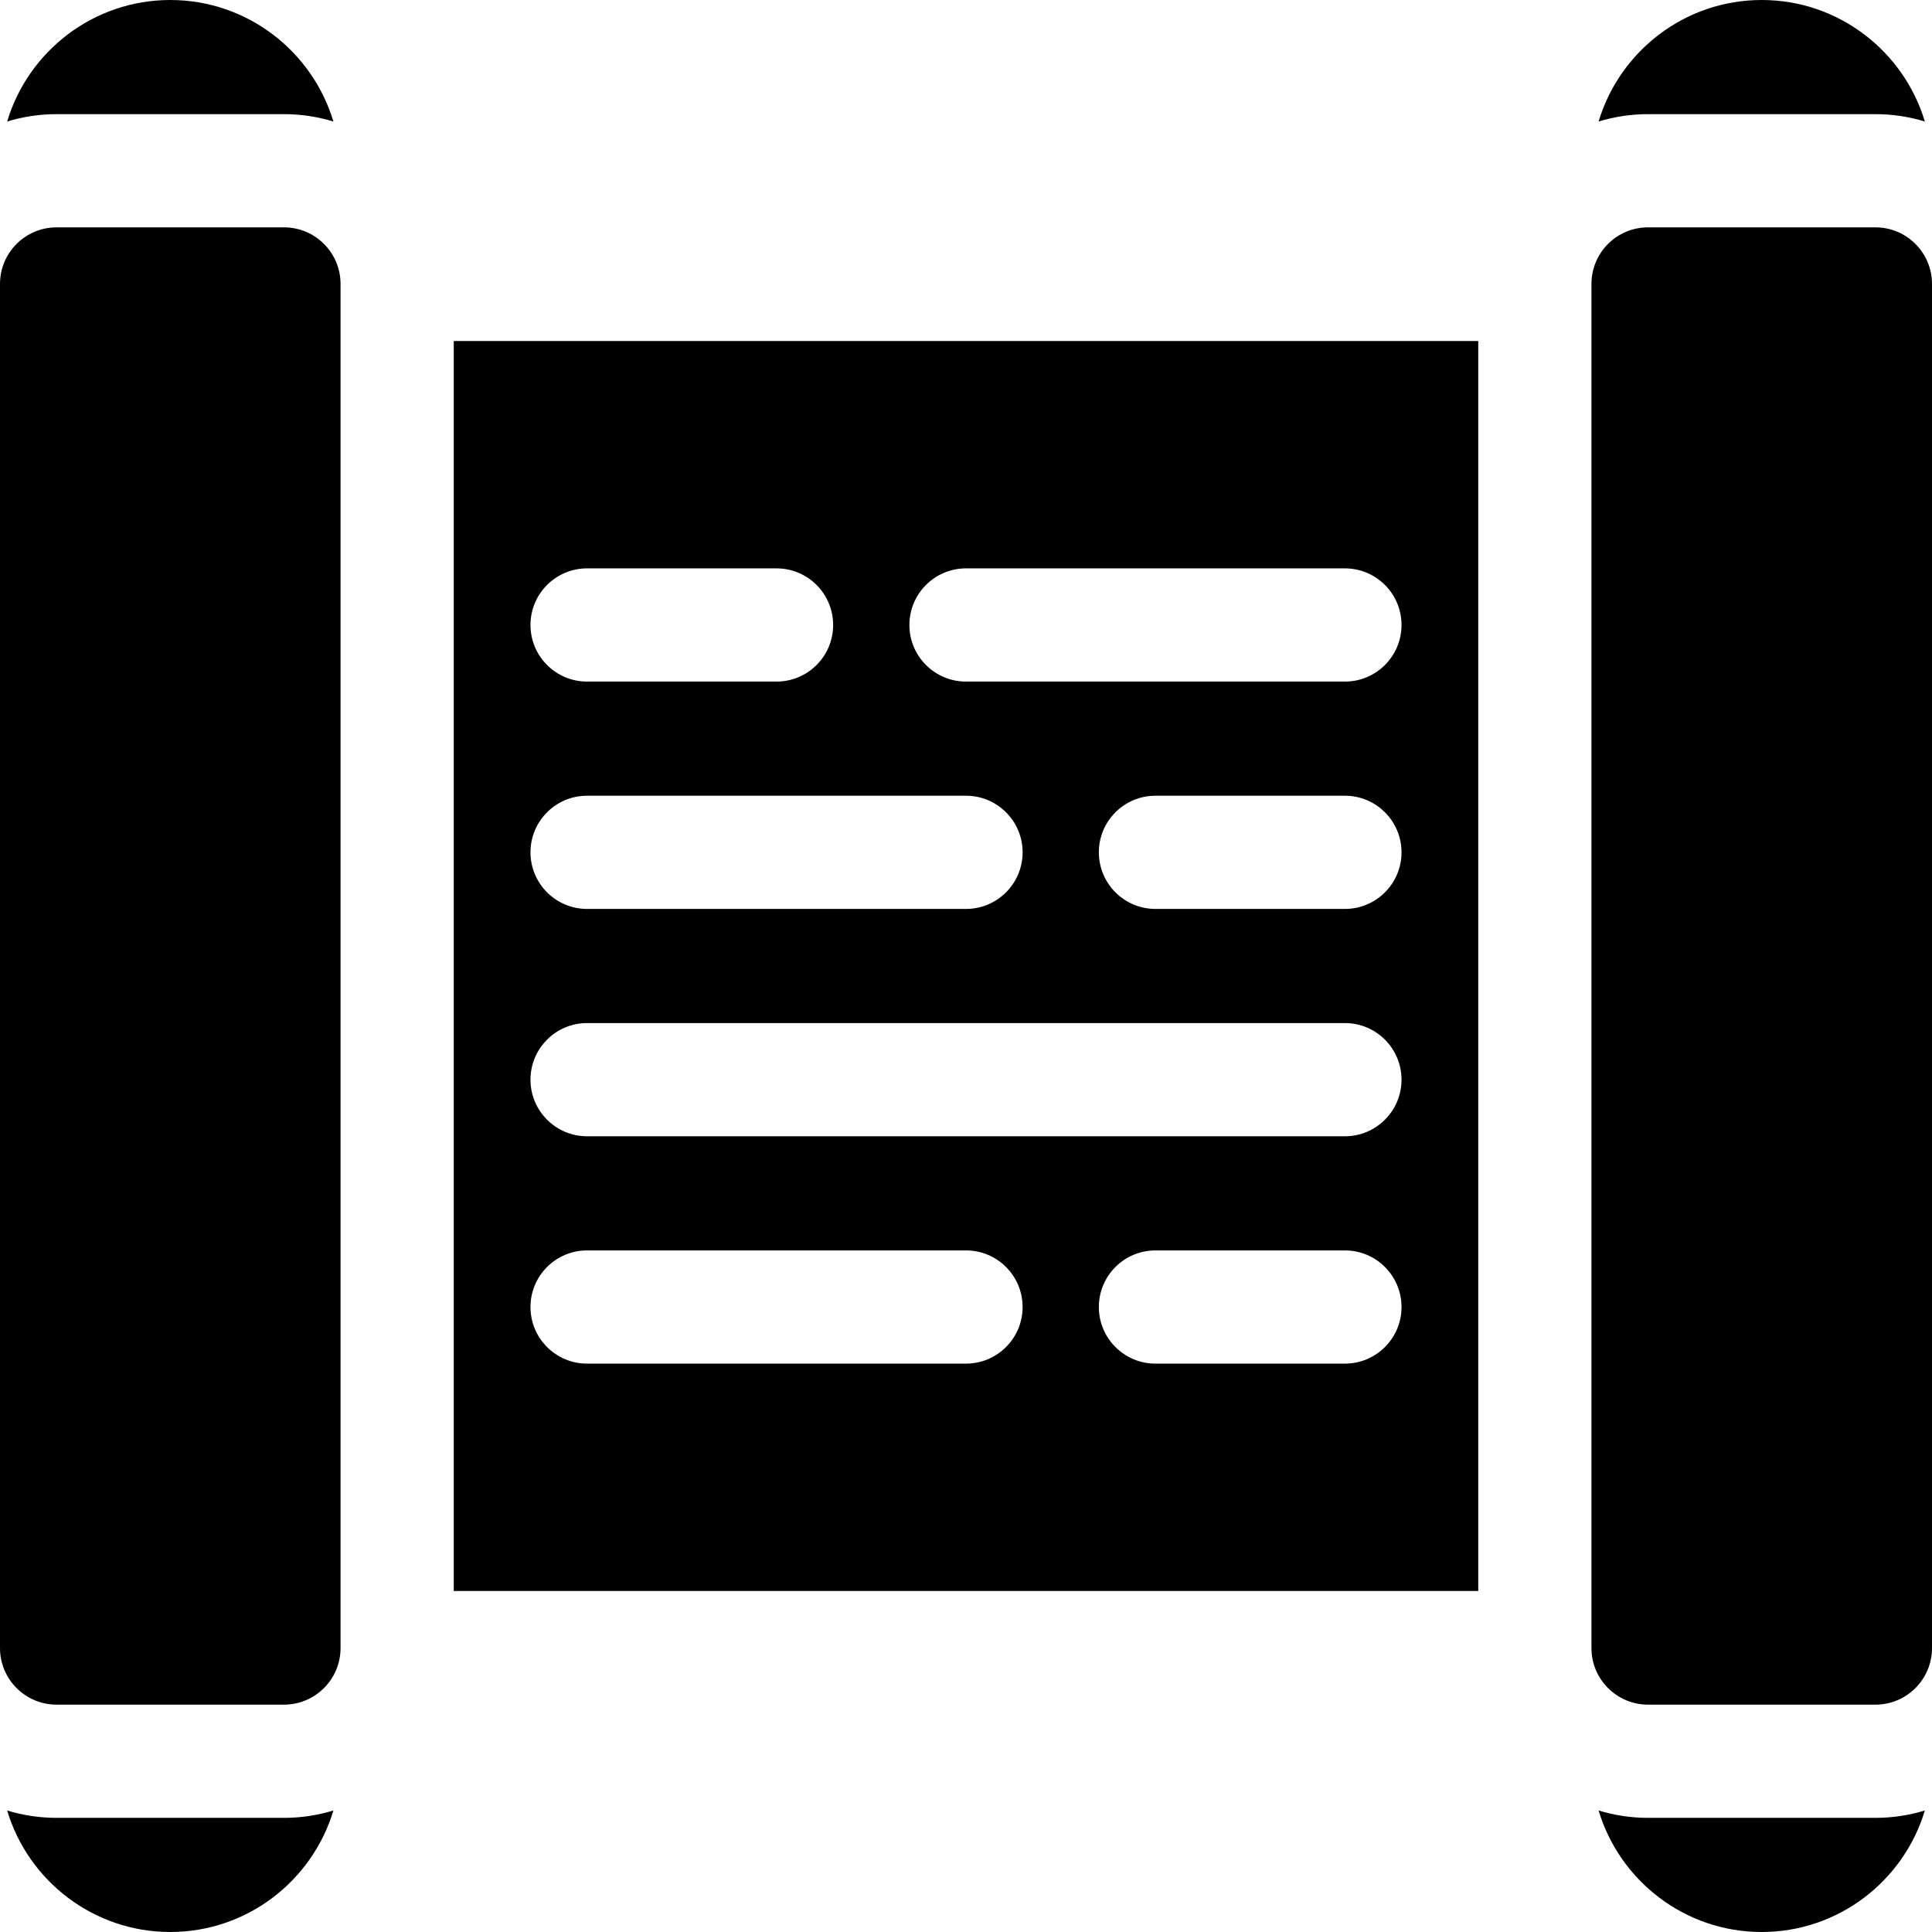<svg id="Layer_1" enable-background="new 0 0 512 512" height="512" viewBox="0 0 512 512" width="512" xmlns="http://www.w3.org/2000/svg"><g><path d="m436.75 481.75c-4.557 0-8.956-.686-13.105-1.952 5.572 18.602 22.839 32.202 43.23 32.202s37.658-13.599 43.23-32.202c-4.149 1.265-8.548 1.952-13.105 1.952z"/><path d="m497 30.25c4.557 0 8.956.686 13.105 1.952-5.572-18.603-22.839-32.202-43.23-32.202s-37.658 13.599-43.23 32.202c4.149-1.265 8.548-1.952 13.105-1.952z"/><path d="m391.75 90.375h-271.5v331.25h271.5zm-236.167 120.5h100.417c8.284 0 15 6.716 15 15s-6.716 15-15 15h-100.417c-8.284 0-15-6.716-15-15s6.716-15 15-15zm-15-45.25c0-8.284 6.716-15 15-15h50.208c8.284 0 15 6.716 15 15s-6.716 15-15 15h-50.208c-8.284 0-15-6.716-15-15zm215.834 15h-100.417c-8.284 0-15-6.716-15-15s6.716-15 15-15h100.417c8.284 0 15 6.716 15 15s-6.716 15-15 15zm15 45.25c0 8.284-6.716 15-15 15h-50.209c-8.284 0-15-6.716-15-15s6.716-15 15-15h50.209c8.284 0 15 6.716 15 15zm-215.834 45.25h200.833c8.284 0 15 6.716 15 15s-6.716 15-15 15h-200.833c-8.284 0-15-6.716-15-15s6.716-15 15-15zm215.834 75.25c0 8.284-6.716 15-15 15h-50.209c-8.284 0-15-6.716-15-15s6.716-15 15-15h50.209c8.284 0 15 6.716 15 15zm-215.834-15h100.417c8.284 0 15 6.716 15 15s-6.716 15-15 15h-100.417c-8.284 0-15-6.716-15-15s6.716-15 15-15z"/><path d="m15 481.75c-4.557 0-8.956-.687-13.105-1.952 5.572 18.603 22.839 32.202 43.23 32.202s37.658-13.599 43.23-32.202c-4.149 1.265-8.547 1.952-13.105 1.952z"/><path d="m75.25 30.25c4.557 0 8.956.687 13.105 1.952-5.572-18.603-22.839-32.202-43.23-32.202s-37.658 13.599-43.23 32.202c4.149-1.265 8.548-1.952 13.105-1.952z"/><path d="m75.25 60.25h-60.25c-8.284 0-15 6.716-15 15v361.5c0 8.284 6.716 15 15 15h60.25c8.284 0 15-6.716 15-15v-361.5c0-8.284-6.716-15-15-15z"/><path d="m497 60.25h-60.25c-8.284 0-15 6.716-15 15v361.5c0 8.284 6.716 15 15 15h60.25c8.284 0 15-6.716 15-15v-361.5c0-8.284-6.716-15-15-15z"/></g></svg>